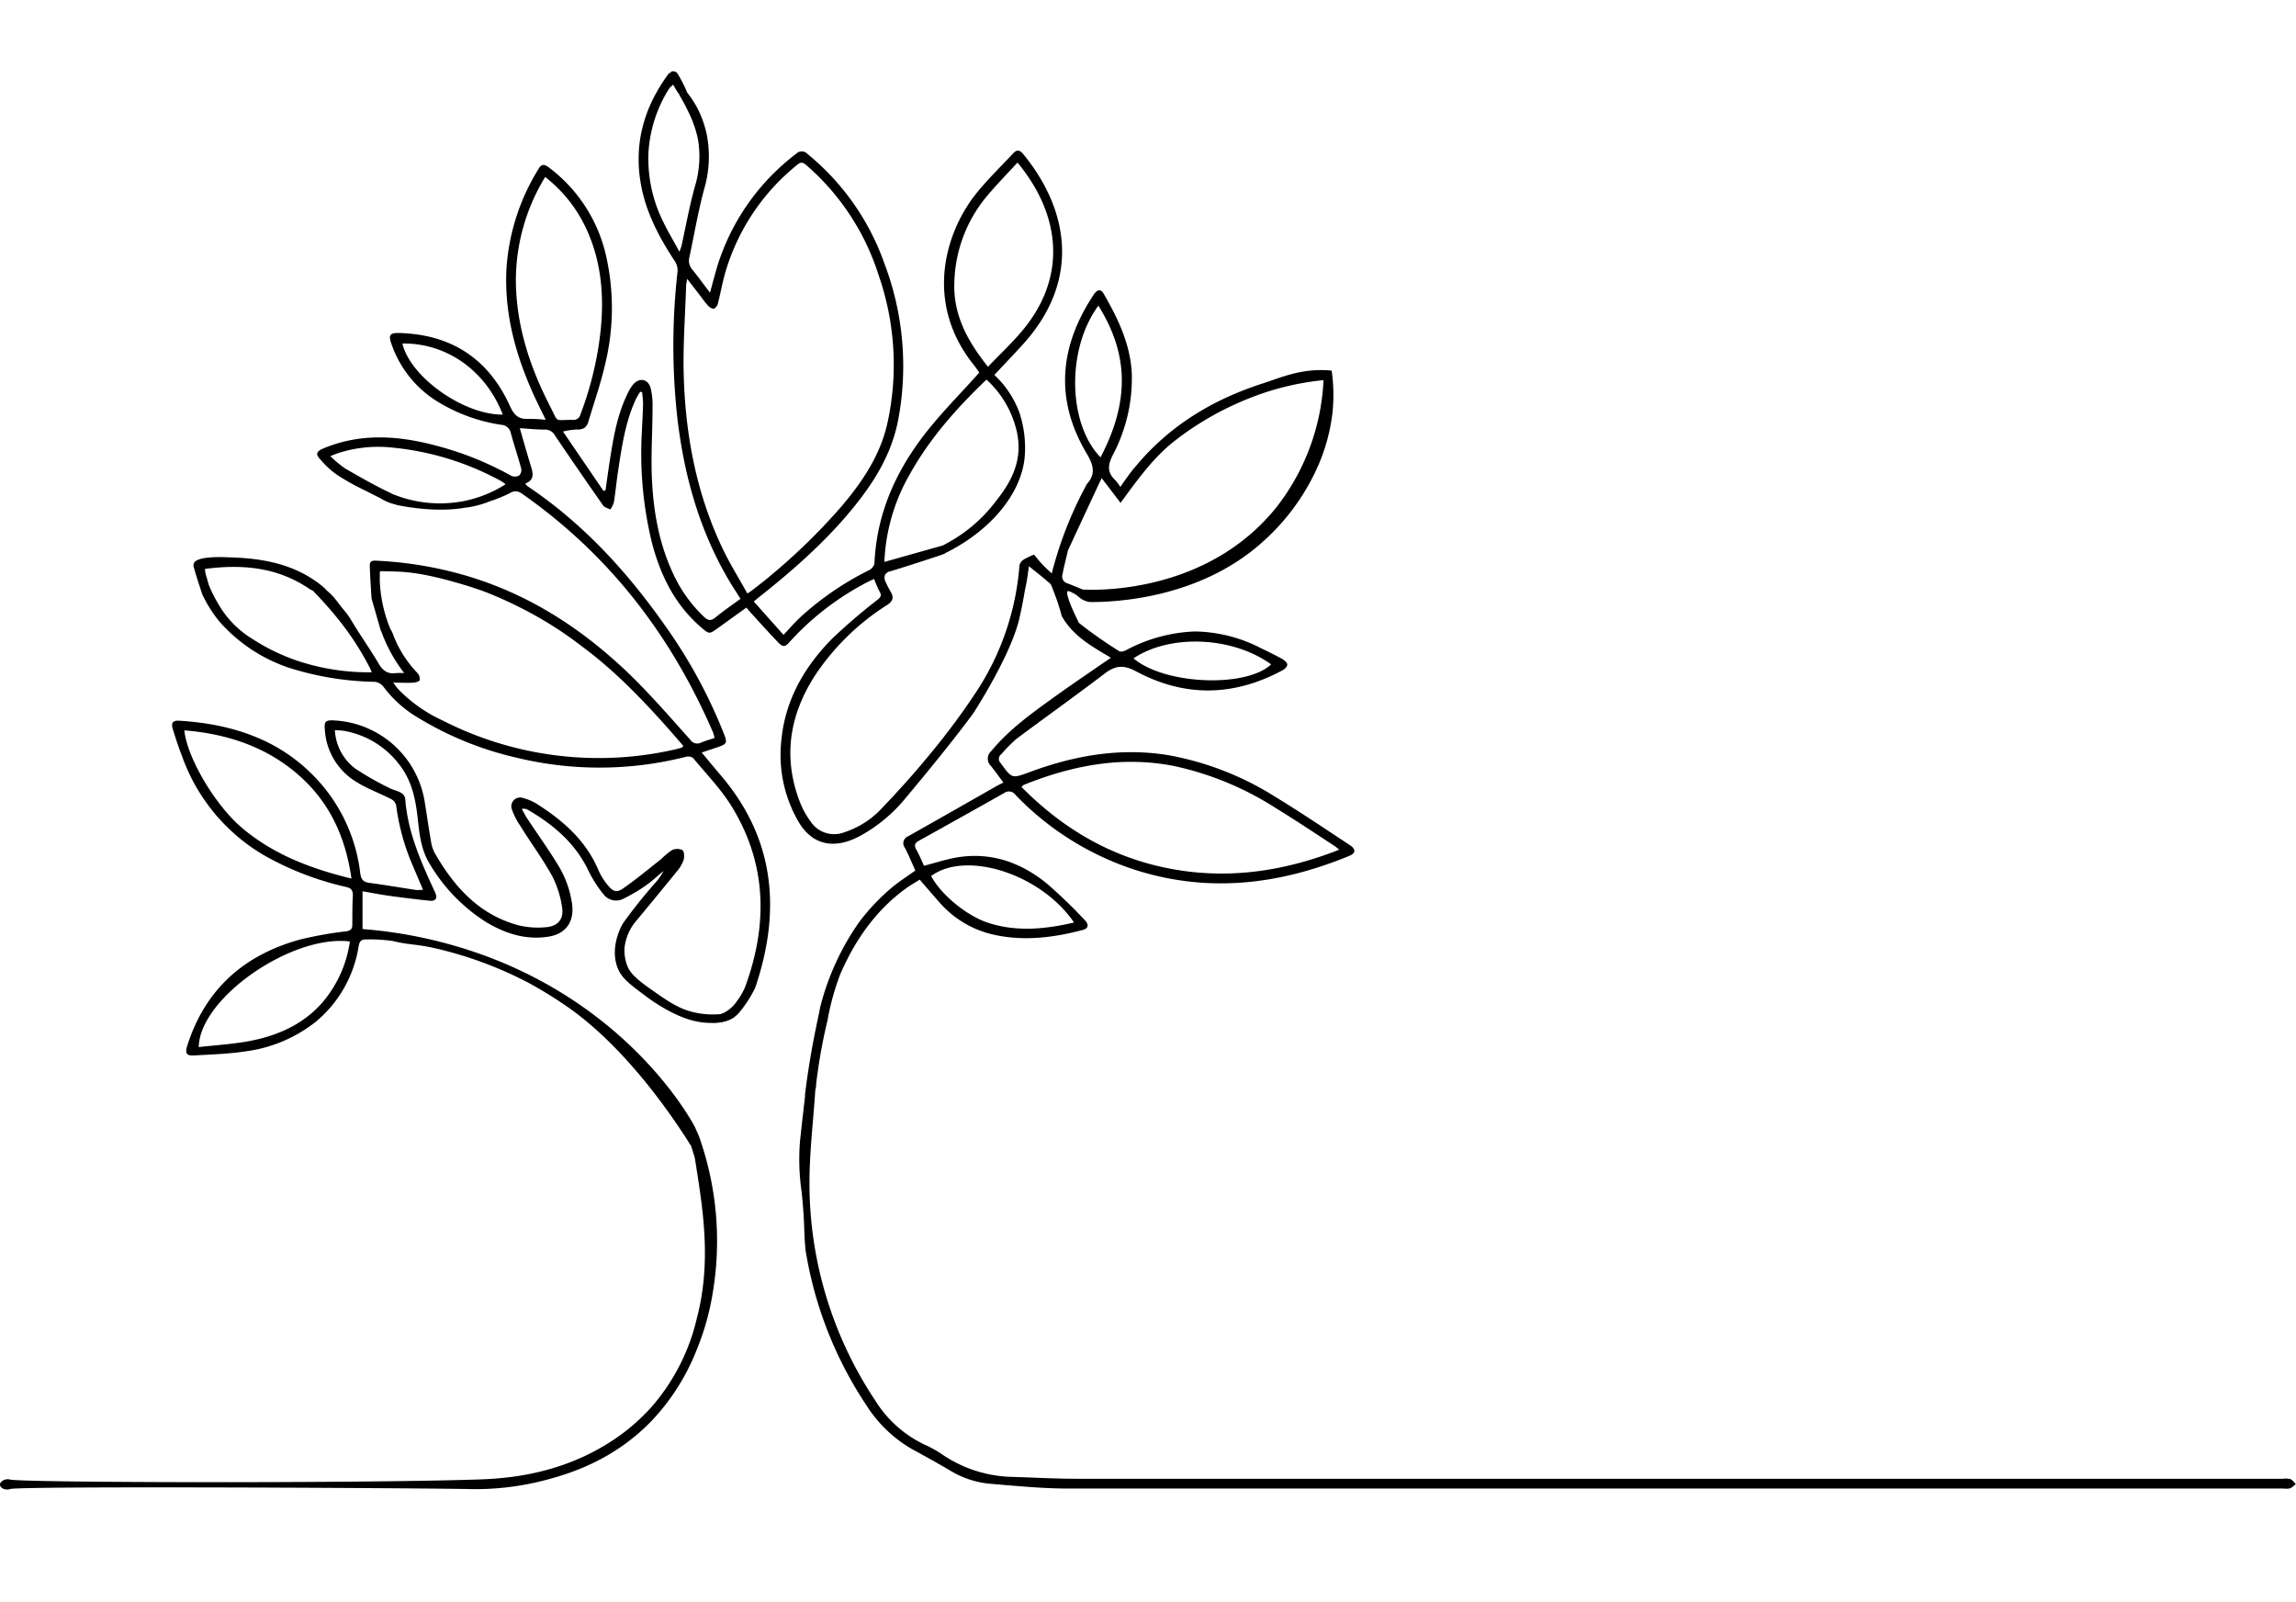 <svg id="Capa_1" data-name="Capa 1" xmlns="http://www.w3.org/2000/svg" viewBox="0 0 425.35 296.69"><path d="M104.3,79.93l7.5,11,.38-.13c.28-2,.54-3.91.85-5.86.63-4,1.32-8,3.07-11.68a8.86,8.86,0,0,1,1.15-2c1.18-1.39,2.81-1.11,3.29.64a13.55,13.55,0,0,1,.35,3.55c0,4.12-.28,8.24-.15,12.35.22,6.77,1.36,13.37,4.47,19.49a25.68,25.68,0,0,0,5.14,6.89c.75.74,1.31.91,2.2.18,1.47-1.22,3.06-2.29,4.63-3.44-1-1.62-2-3.09-2.82-4.61-5-8.88-7.62-18.52-8.84-28.58a121.46,121.46,0,0,1,0-27.42,3.15,3.15,0,0,0-.46-1.87c-3-4.54-5.52-9.29-6.4-14.74a25.34,25.34,0,0,1,0-8.38,25.84,25.84,0,0,1,2.95-8.17,28.93,28.93,0,0,1,2.42-3.71L124,16.35a24.86,24.86,0,0,0-3.86,11.76,26.19,26.19,0,0,0,2.74,13c.86,1.79,1.89,3.49,3,5.53.19-.58.29-.81.35-1,.83-3.74,1.5-7.53,2.54-11.22a19,19,0,0,0,.56-8.47,20.66,20.66,0,0,0-1.87-5.36,28.88,28.88,0,0,0-1.62-3l1.34-.59a18.36,18.36,0,0,1,2,3,19.42,19.42,0,0,1,1.77,5A21.44,21.44,0,0,1,130.46,35c-1.13,4.16-1.84,8.43-2.75,12.65a2.54,2.54,0,0,0,.58,2.32c1.07,1.32,2.06,2.7,3.24,4.24.53-1.92.95-3.57,1.45-5.19a41.56,41.56,0,0,1,14.53-20.55,1.43,1.43,0,0,1,2.1.06,45.82,45.82,0,0,1,14.23,20.27,53.55,53.55,0,0,1,2.55,29c-1.1,5.73-3.9,10.62-7.44,15.14-5.19,6.63-11.43,12.18-18,17.4-.37.29-.74.6-1.31,1.07l5.51,6.18c1.15-1.21,2.08-2.31,3.13-3.28A54.94,54.94,0,0,1,161,105.61a1.9,1.9,0,0,0,1-1.24c.39-9.43,4.15-17.53,9.93-24.74,2.82-3.52,6-6.73,9-10.08.14-.14.27-.29.49-.55-.31-.43-.61-.89-.95-1.32-9.24-11.41-5.54-24.53.51-32,2.09-2.57,4.49-4.88,6.75-7.31.66-.71,1.23-.56,1.8.13,8.36,10.18,10.7,23.09.36,34.85-1.82,2.06-3.75,4-5.67,6.1a18.27,18.27,0,0,1,4.6,6.88,20.81,20.81,0,0,1,1,8.48c-.73,6.83-6.45,13.6-14.8,17.69l-.22-1.55a28,28,0,0,0,9.25-7.55c1.93-2.44,4.67-5.91,4.65-10.67a14.33,14.33,0,0,0-.65-4,18.53,18.53,0,0,0-5.3-8.42c-5.63,5.39-10.51,10.93-14.17,17.47a35.37,35.37,0,0,0-4.74,16.3l11-3.1.22,1.55c-.68.26-1.24.45-1.58.56-6.6,2.17-8.52,2.72-8.52,2.72a1.47,1.47,0,0,0-1,.66,1.6,1.6,0,0,0,.12,1.33c.29.66.62,1.3,1,1.94.53,1,.28,1.64-.68,2.28A44.82,44.82,0,0,0,151,125.09c-4.72,7.31-6,15.09-2.86,23.35a15.93,15.93,0,0,0,2,3.68,5.24,5.24,0,0,0,6.37,2,16.28,16.28,0,0,0,6.89-4.45c3.14-3.29,6.2-6.68,9.07-10.21a129.78,129.78,0,0,0,8.22-11.06,49.36,49.36,0,0,0,8.17-23.68,1.8,1.8,0,0,1,.81-1.09,13.28,13.28,0,0,1,1.89-.9c.51.6,1,1.23,1.53,1.8s1.14,1.1,1.75,1.68c.45-1.76,1-3.61,1.65-5.53a71.67,71.67,0,0,1,4.85-11l2.73-1.11q-3.12,6.69-6.23,13.39c0,.13-.71,2.8-1,4.41a1.31,1.31,0,0,0,.92,1.68c.78.3,1.73.69,2.89,1.17a2.05,2.05,0,0,1,1.29,1.06,2,2,0,0,1,.11,1.25,4.09,4.09,0,0,1-1.57-.51c-.62-.36-.82-.72-1.59-1.12-.51-.27-.95-.5-1.14-.37s-.05,1.51,2.12,5.81l-3.21-1.39a44.52,44.52,0,0,0-1.55-4.64c-.3-.76-.37-1-.51-1.16-1.27-1.12-2.61-2.17-4-3.28,0,.35-.08.69-.13,1.05-.15,1.2-.36,2.34-.6,3.41-.12.73-.31,1.81-.57,3.11,0,0-.21,1-.43,2-1.58,7-8.59,17.72-8.59,17.72-4,5.4-8.32,10.64-12.65,15.83a28.59,28.59,0,0,1-7.76,6.54,15.52,15.52,0,0,1-1.82.92c-4.28,1.78-7.83.69-10.17-3.33a24.62,24.62,0,0,1-3.11-15.15c.73-7.38,4.26-13.45,9.33-18.62a108.6,108.6,0,0,1,8.45-7.25c.6-.49.83-.81.39-1.54a20.62,20.62,0,0,1-1-2.32c-.33.15-.69.29-1,.46a51,51,0,0,0-14.53,11.06c-1,1.15-1.32,1.2-2.4.07-1.66-1.72-3.25-3.51-4.87-5.28-.29-.32-.56-.66-.88-1L133,116.33c-1.6,1.16-1.61,1.16-3.14-.16-4.86-4.19-7.53-9.65-9.11-15.74A69.85,69.85,0,0,1,118.91,80c.07-1.72.18-3.44.22-5.15,0-.74-.11-1.48-.17-2.21l-.35-.08a15.44,15.44,0,0,0-.8,1.35c-2,4.3-2.64,9-3.34,13.58-.28,1.86-.45,3.73-.75,5.59a4.64,4.64,0,0,1-.66,1.29c-.46-.25-1.08-.38-1.34-.76q-4.47-6.39-8.84-12.84a2.08,2.08,0,0,0-1.95-1.2c-1.51,0-3-.16-4.63-.26.68,2.36,1.31,4.62,2,6.86.41,1.35.86,2.67-1,3.41a3.08,3.08,0,0,0,.41.46c10.25,6.87,18.43,15.79,25.48,25.81a94,94,0,0,1,10.93,20.09c.64,1.66.55,1.85-1.12,2.44l-3,1c1.21,1.46,2.31,2.8,3.44,4.12,10.17,11.86,11.31,25.22,6.45,39.5a22.39,22.39,0,0,1-2.75,4.3,4.64,4.64,0,0,1-1,1,5.89,5.89,0,0,1-4.4.94l1.85-1.44a6.05,6.05,0,0,0,.87-.4,6.79,6.79,0,0,0,2.18-2.14,11.43,11.43,0,0,0,1.43-2.54c4.19-11.44,4-22.64-2.44-33.22-2-3.29-4.76-6.11-7.23-9.1a1.62,1.62,0,0,0-1.36-.22,65,65,0,0,1-31.25.18,61.25,61.25,0,0,1-18.69-7.64,21.57,21.57,0,0,1-6-5.44,2.36,2.36,0,0,0-2-1,55.43,55.43,0,0,1-15.79-2.67,29.73,29.73,0,0,1-12.68-8.51,24.34,24.34,0,0,1-3.23-5.17l1-2.35a23.27,23.27,0,0,0,1.94,4.1,18.24,18.24,0,0,0,6.41,6.66,37.5,37.5,0,0,0,8.37,4.06,41.79,41.79,0,0,0,13.73,2.12,6,6,0,0,0-.35-.85,53.22,53.22,0,0,0-5.67-8.77c-1.2-1.5-2.81-3.37-4.83-5.45l2.32-.26a12.33,12.33,0,0,1,1.52,1.44c.64.73.8,1.08,2,2.51.13.17.28.35.49.63a17,17,0,0,1,.93,1.43c1.57,2.61,3.34,5.08,4.88,7.7.78,1.32,1.69,2,3.26,1.77a11.39,11.39,0,0,1,1.48,0,28.42,28.42,0,0,1-4.53-8.56c1.36-.38,2,.1,2.45,1.35a20.88,20.88,0,0,0,4.51,7.17,1.68,1.68,0,0,1,.45,1.31c0,.25-.75.48-1.17.5-1.15.07-2.3,0-3.75,0,.4.52.62.86.89,1.16A27.16,27.16,0,0,0,82,133.45a63.56,63.56,0,0,0,43.06,5.36c.43-.1.85-.22,1.27-.35.06,0,.1-.11.27-.3-1.34-1.53-2.69-3.1-4.07-4.63s-2.82-3.07-4.27-4.55-2.94-2.95-4.48-4.34-3.13-2.75-4.76-4-3.24-2.47-4.94-3.61-3.5-2.24-5.32-3.24c-.77-.42-2.82-1.54-5.58-2.78-1.28-.57-2.87-1.28-5.06-2-1-.34-1.76-.57-2.36-.75-8.85-2.63-11.6-2.35-15.07-2.47-.07,0-.15,0-.33.12,0,.56,0,1.12,0,1.71a26,26,0,0,0,2.14,9.31l-1.92,0-1.74-6.05c-.22-3.13-.33-5.45-.33-6.21,0-1,.9-.83,1.58-.8a70.67,70.67,0,0,1,15.36,2.5c12.54,3.5,23,10.4,32.17,19.49,3.56,3.56,6.87,7.37,10.23,11.12a1.56,1.56,0,0,0,2.06.55c.76-.32,1.57-.54,2.45-.84a6.94,6.94,0,0,0-.25-1c-7.77-18-19.28-33-35.44-44.27A2.1,2.1,0,0,0,95.6,91a2,2,0,0,0-1.18.36,26.62,26.62,0,0,1-3.62,1.47A17.84,17.84,0,0,1,86,94.06c-5.4.93-11.52-.32-12.61-.55l-.66-2a23.23,23.23,0,0,0,13.1,1.32,22.78,22.78,0,0,0,7.83-3.13,7.93,7.93,0,0,0-.82-.59,52.42,52.42,0,0,0-21.22-6.3,24.08,24.08,0,0,0-8.88,1.09c-.44.14-.88.33-1.55.58a21.56,21.56,0,0,0,2.7,2.26c2.76,1.6,5.53,3.18,8.41,4.55,1.11.52,1.48,1,1.09,2.18A9.43,9.43,0,0,1,71.86,93a11.91,11.91,0,0,1-1.44-.74l-2.76-1.4a46.2,46.2,0,0,1-5.27-2.94,15.8,15.8,0,0,1-3-2.78c-1-1-.78-1.54.53-2.09,7-2.91,14-2.36,21.06-.46a59.21,59.21,0,0,1,13.76,5.55,1.66,1.66,0,0,0,1.44-.07,1.45,1.45,0,0,0,.38-1.28c-.59-2.2-1.33-4.36-1.92-6.56a1.91,1.91,0,0,0-1.8-1.55A31.37,31.37,0,0,1,81,74.35a20.24,20.24,0,0,1-8.53-10.79c-.51-1.49-.22-1.91,1.36-1.88,9.72.21,16.66,4.73,20.67,13.58.72,1.59,1.55,2.42,3.32,2.32a28.22,28.22,0,0,1,3.28.18c-.68-1.41-1.28-2.61-1.86-3.83-3.57-7.63-5.84-15.55-5.42-24.09a40,40,0,0,1,6-18.64c.63-1.06,1.3-.61,2-.08a28.22,28.22,0,0,1,10.28,15.51A43.82,43.82,0,0,1,112,67.89c-.8,3.45-2,6.81-3,10.22a2.12,2.12,0,0,1-.73,1.14,2.25,2.25,0,0,1-1.29.3A13.23,13.23,0,0,0,104.3,79.93Zm34.15,30c.51-.34.72-.45.9-.6A112.88,112.88,0,0,0,156,93.67c3.77-4.47,7-9.26,8.35-15.07A50.4,50.4,0,0,0,162.78,51a44.88,44.88,0,0,0-13.31-20.33c-.54-.47-1-.82-1.72-.19a40,40,0,0,0-13.43,20.15c-.52,1.84-.85,3.74-1.33,5.6a1.38,1.38,0,0,1-.72.93c-.31.08-.81-.23-1.07-.51A18.4,18.4,0,0,1,129.89,55c-.81-1.06-1.62-2.1-2.59-3.35-.09.63-.18.94-.19,1.25-.17,5.47-.59,10.95-.45,16.41.3,11.26,2.36,22.19,7.27,32.43C135.25,104.48,136.88,107.1,138.45,109.92ZM101,32.78a36.8,36.8,0,0,0-5.43,19.56c.13,8.17,2.63,15.71,6.33,22.9,1.64,3.18.66,2.51,4.17,2.53a1.33,1.33,0,0,0,1.46-1,62.54,62.54,0,0,0,3.73-15.46c.66-6.3.19-12.47-2.38-18.35A26,26,0,0,0,101,32.78Zm87.49-2.66c-1.9,2.07-3.79,4-5.54,6.07A25.92,25.92,0,0,0,176.81,52c-.32,6.14,2.34,11.08,6.22,15.94,2.38-2.51,4.84-4.75,6.88-7.33C198.12,50.22,195.82,38.91,188.5,30.12ZM74.55,63.63C76,69.85,85.93,76.87,93.14,76.79,90,68.62,82.69,63.5,74.55,63.63Z"/><path d="M78.37,164.8c-.67-1.56-1.28-3-1.88-4.42a41.34,41.34,0,0,1-3.11-11.29,1.87,1.87,0,0,0-1-1.12c-2.09-1.07-4.34-1.88-6.32-3.12a12.11,12.11,0,0,1-5.87-9.56c-.16-1.68.08-1.93,1.73-1.85a17.92,17.92,0,0,1,16.77,15.14c.4,2.45.74,4.9,1.17,7.34a6.57,6.57,0,0,0,.66,2.05c3.6,6.28,8.22,11.44,15.51,13.41a15.47,15.47,0,0,0,5,.37c2.33-.16,3.48-1.5,3.09-3.79a18.52,18.52,0,0,0-1.86-5.76c-1.78-3.21-4-6.19-5.91-9.3a12.23,12.23,0,0,1-1.47-2.85A1.64,1.64,0,0,1,97,147.84,9,9,0,0,1,99.61,149c4.82,3.08,9,6.78,11.28,12.23a11.59,11.59,0,0,0,1.71,2.73c1,1.21,1.63,1.44,2.89.56,2.41-1.68,4.68-3.58,7-5.4a13.59,13.59,0,0,1,2-1.66,2.3,2.3,0,0,1,1.94,0c.34.24.38,1.24.22,1.81a6.32,6.32,0,0,1-1.19,2.05q-3.78,4.66-7.62,9.27a9.27,9.27,0,0,0-2.13,4.86,7.78,7.78,0,0,0,.51,3.46c.43,1.07,1.18,2.08,4.1,4.14,3.67,2.59,5.77,4.07,9.12,4.63a15.65,15.65,0,0,0,4.16.14l2.55.5a6.24,6.24,0,0,1-1.46.75,8,8,0,0,1-2.9.4,13.94,13.94,0,0,1-3-.33c-4.3-.94-8.74-4.32-9.11-4.6-3.11-2.31-4.67-3.46-5.37-5.56-1.21-3.56.61-7.17,1.13-8a92.57,92.57,0,0,1,6-7.51,10.25,10.25,0,0,0,1.48-2.15c-1.12.93-2.18,1.94-3.37,2.76a30.38,30.38,0,0,1-4,2.35,2.93,2.93,0,0,1-3.79-.84,23.05,23.05,0,0,1-2.75-4.32c-2.43-5.1-6.49-8.53-11.24-11.29a1.52,1.52,0,0,0-1.1-.14c.35.63.67,1.27,1.07,1.87,1.83,2.76,3.77,5.46,5.5,8.29a18.78,18.78,0,0,1,2.75,7.49c.42,3.25-1.17,5.49-4.39,6-4.11.65-7.86-.53-11.35-2.58a32,32,0,0,1-10.57-10.78c-1.7-2.67-2-5.79-2.33-8.86-.41-3.58-1.19-7-3.56-9.89a16.33,16.33,0,0,0-10-6c-.53-.1-1.08-.09-1.75-.15a9.52,9.52,0,0,0,3.74,7.1A54.15,54.15,0,0,0,72.23,146c.63.33,1.38.45,2,.81a1.65,1.65,0,0,1,.83,1c.42,6.16,2.86,11.68,5.4,17.17.05.11.12.22.16.33.46,1.1.11,1.65-1.08,1.52q-3.69-.39-7.38-.9c-1.61-.22-3.22-.54-5-.85v7a85.19,85.19,0,0,1,17.69,3.28c31.52,9.38,43.75,33.08,43.91,33.45s.33.74.33.74c.17.38.32.72.44,1l-1.17,2.24c-2.32-3.75-11.13-17.62-22.69-25.92A77.52,77.52,0,0,0,97.84,182a71.81,71.81,0,0,0-15-5.81c-5.62-1.5-6.4-1-10.1-1.9a28.54,28.54,0,0,0-4.9-.28c-.89-.06-1.22.32-1.39,1.2a22.78,22.78,0,0,1-7.81,13.93,26.45,26.45,0,0,1-13.2,5.6c-3.11.47-6.28.57-9.43.75-1.48.09-1.77-.39-1.31-1.83,3.33-10.46,10.55-16.83,21-19.67a71,71,0,0,1,8.36-1.48c.86-.12,1.2-.39,1.21-1.23,0-1.8,0-3.6.1-5.4,0-1-.3-1.37-1.27-1.6a55.55,55.55,0,0,1-15.27-5.91,34.77,34.77,0,0,1-15.19-18.55C33,138.23,32.5,136.59,32,135c-.33-1.08,0-1.57,1.14-1.51,10.6.63,20,3.94,26.94,12.42a30.91,30.91,0,0,1,6.66,15.83c.15,1.14.55,1.64,1.71,1.79,2.9.38,5.77.88,8.66,1.32A10.41,10.41,0,0,0,78.37,164.8ZM34.15,135.28c.53,5.17,5.8,14,10.8,18.16,5.82,4.88,12.69,7.47,20.16,9.29C64,154.85,60.92,148.32,55,143.28S41.93,135.9,34.15,135.28Zm30.67,39.1c-10.77-1.33-27.84,10.48-28,19.56,3.07-.35,6.14-.53,9.15-1.07,5.4-1,10.25-3.09,13.91-7.37A22.19,22.19,0,0,0,64.82,174.38Z"/><path d="M151.1,201.64l-2,1.39c.25-2.08.52-4,.78-5.61.2-1.28.55-3.39,1.07-6,.4-2,.82-3.91,1-4.88a47.61,47.61,0,0,1,7.34-15.92,39.77,39.77,0,0,1,5.66-6c1.42-1.22,3-2.22,4.62-3.38-.62-1.37-1.2-2.81-1.92-4.19a1.38,1.38,0,0,1,.6-2.16q8.25-4.66,16.47-9.35c.34-.19.7-.36,1.17-.59-.81-1.08-1.54-2.12-2.33-3.1a1.84,1.84,0,0,1,.07-2.72c3.24-3.95,7.34-6.89,11.42-9.84,3.47-2.49,7-4.88,10.75-7.46-3.49-2.1-7.09-4-9.2-7.9a8.06,8.06,0,0,1,3.21,1.39,81.32,81.32,0,0,0,7.53,5.29c.29.19,1,0,1.4-.25a29.18,29.18,0,0,1,12.63-3.4,27.52,27.52,0,0,1,12.22,3.09c1.33.64,2.66,1.29,3.95,2,.41.23.94.69.94,1.06s-.51.85-.92,1.06c-9,4.84-18.08,5-27.07.19-2.24-1.21-3.79-1.15-5.74.33-5.44,4.13-11,8.1-16.48,12.19a29.64,29.64,0,0,0-2.78,2.82,1.07,1.07,0,0,0-.11,1.64c2.09,2.89,2.06,2.89,5.39,1.66,8.3-3.08,16.8-4.57,25.66-3.13a55.64,55.64,0,0,1,20,7.83c4.61,2.8,9.08,5.84,13.59,8.8,1.19.77,1.18,1.5,0,2-13.18,5.46-26.62,7-40.39,2.4a53.66,53.66,0,0,1-21.47-13.63,1.5,1.5,0,0,0-2.14-.38q-7.89,4.45-15.8,8.84c-.73.41-.92.84-.47,1.63.56,1,1,2.07,1.43,3,2.11-.54,4-1.18,6-1.53,6.38-1.09,12,.91,16.85,4.9a91.87,91.87,0,0,1,6.89,6.65c.88.88.72,1.59-.34,1.87-5.31,1.39-10.67,2.09-16.13.95a18.73,18.73,0,0,1-10.48-6.14c-1.16-1.31-2.3-2.65-3.59-4.13-.86.55-1.79,1.07-2.64,1.69-5.58,4.09-9.35,9.55-12.08,15.83A47.45,47.45,0,0,0,153.3,189,100.15,100.15,0,0,0,151.1,201.64Zm97-44.24a8.32,8.32,0,0,0-.76-.64c-3.65-2.38-7.27-4.81-11-7.09a57.07,57.07,0,0,0-19-7.82c-9.61-1.85-18.76-.06-27.68,3.53-.13.06-.22.2-.42.38,8,8.11,17.46,13.48,28.73,15.35C228.31,162.83,238.24,161.24,248.06,157.4Zm-49.12,13.48c-6.13-9-20-13.43-26.48-8.62,1.86,3.5,6.69,7.46,10.74,8.72C188.44,172.62,193.65,172.1,198.94,170.88Zm11-48.95c5.69,4.88,20.8,5.53,25.51,1.13C228.39,117.92,216.86,117.37,210,121.93Z"/><path d="M148.2,211.47c.05-.56.21-1.95.38-3.52.23-2.07.43-3.76.56-4.92l2-2.07c0,.43-.09.85-.12,1.26-.38,5.75-1.09,11.49-1.06,17.23a72.54,72.54,0,0,0,12.12,39.85,21.75,21.75,0,0,0,9.26,8.3,21,21,0,0,1,3.34,1.88,24,24,0,0,0,13.35,4.08c3.87.14,7.75.34,11.63.34q111.6,0,223.21,0a4.24,4.24,0,0,1,1.43.05c.39.16.68.6,1,.92a4.39,4.39,0,0,1-1,.79,3.35,3.35,0,0,1-1.19.05q-112.56,0-225.13,0c-5,0-9.9-.5-14.84-.91a17.34,17.34,0,0,1-7.41-2.6c-2.24-1.31-4.52-2.57-6.8-3.81a24.4,24.4,0,0,1-8.4-8.07,72.56,72.56,0,0,1-11.29-28.73c-.37-3.6-.1-4.87-.74-10.87A42,42,0,0,1,148.2,211.47Z"/><path d="M207.55,90.19c1-1.43,1.94-2.81,3-4C216.82,78.71,224.86,73.93,234,71c2.9-.92,6.55-2.61,11.34-2.44.57,0,1,.06,1.36.09a31.82,31.82,0,0,1,.18,7.53,34.71,34.71,0,0,1-2.4,9.41A40.82,40.82,0,0,1,234,100.29c-12,10.88-28.21,11.22-31.9,11.22l-1.4-2.31c2.31.12,23,.81,35.87-15.38a41.26,41.26,0,0,0,8.62-23.41,50.45,50.45,0,0,0-14.62,3.71,55.67,55.67,0,0,0-12.92,7.51c-4,3.11-6.92,7.24-10.06,11.51l-3.5-4.59c-.61,1.16-1.28,2.17-2.78,1.43,0-.1,0-.25.05-.32,1.66-1.87,1.22-3.51,0-5.59-6-10-5.11-19.87,1.22-29.44.7-1.06,1.36-1.14,1.9-.2,2.63,4.57,4.9,9.26,5.19,14.67a30.3,30.3,0,0,1-3.55,15.24c-.93,1.87-1,3.21.52,4.62A9.79,9.79,0,0,1,207.55,90.19Zm-4.07-33.57c-5.91,8-5.68,21.82.4,28.09C209.32,74.32,209.08,65.54,203.48,56.62Z"/><path d="M38,105.37c-.11,1.62,1.64,3.22-.58,4.56-.53-1.65-1.06-3.2-1.49-4.77a1.13,1.13,0,0,1,.08-1c.85-1.13,4.9-1,6.38-.93,6.3.15,12.32,1.24,17.38,5.39.21.18.4.37.61.57-1.26.85-2.19.46-3.35-.31C51.17,105,44.71,104.5,38,105.37Z"/><path d="M124.7,15.68l-.71.67c-.08-.09-.17-.14-.17-.2a11.47,11.47,0,0,1,0-2,1.36,1.36,0,0,1,.66-.93,1.06,1.06,0,0,1,1,.34,25.38,25.38,0,0,1,1.75,3.4c.12.29-.29.8-.45,1.21a3.62,3.62,0,0,1-.89-.62C125.44,17,125.12,16.38,124.7,15.68Z"/><path d="M128.06,212.32l1.47-1.75A57.85,57.85,0,0,1,132,239.7a47.76,47.76,0,0,1-3,10.48A40.74,40.74,0,0,1,120.88,263c-7.15,7.53-15.57,10-19.52,11.06a51.19,51.19,0,0,1-15.08,1.73c-17.25-.24-82.38-.53-84.36,0a1.87,1.87,0,0,1-1.18,0c-.11,0-.7-.29-.74-.75s.42-.77.72-.91a1.84,1.84,0,0,1,1.18-.08c2.4.57,63.22.71,86.15,0,4.53-.14,14.22-.54,23.75-6.2a37.24,37.24,0,0,0,8.91-7.26,38.14,38.14,0,0,0,8.38-16.39c2.69-10.22,1.2-19.75-.13-28.23-.1-.65-.19-1.18-.25-1.54"/></svg>
